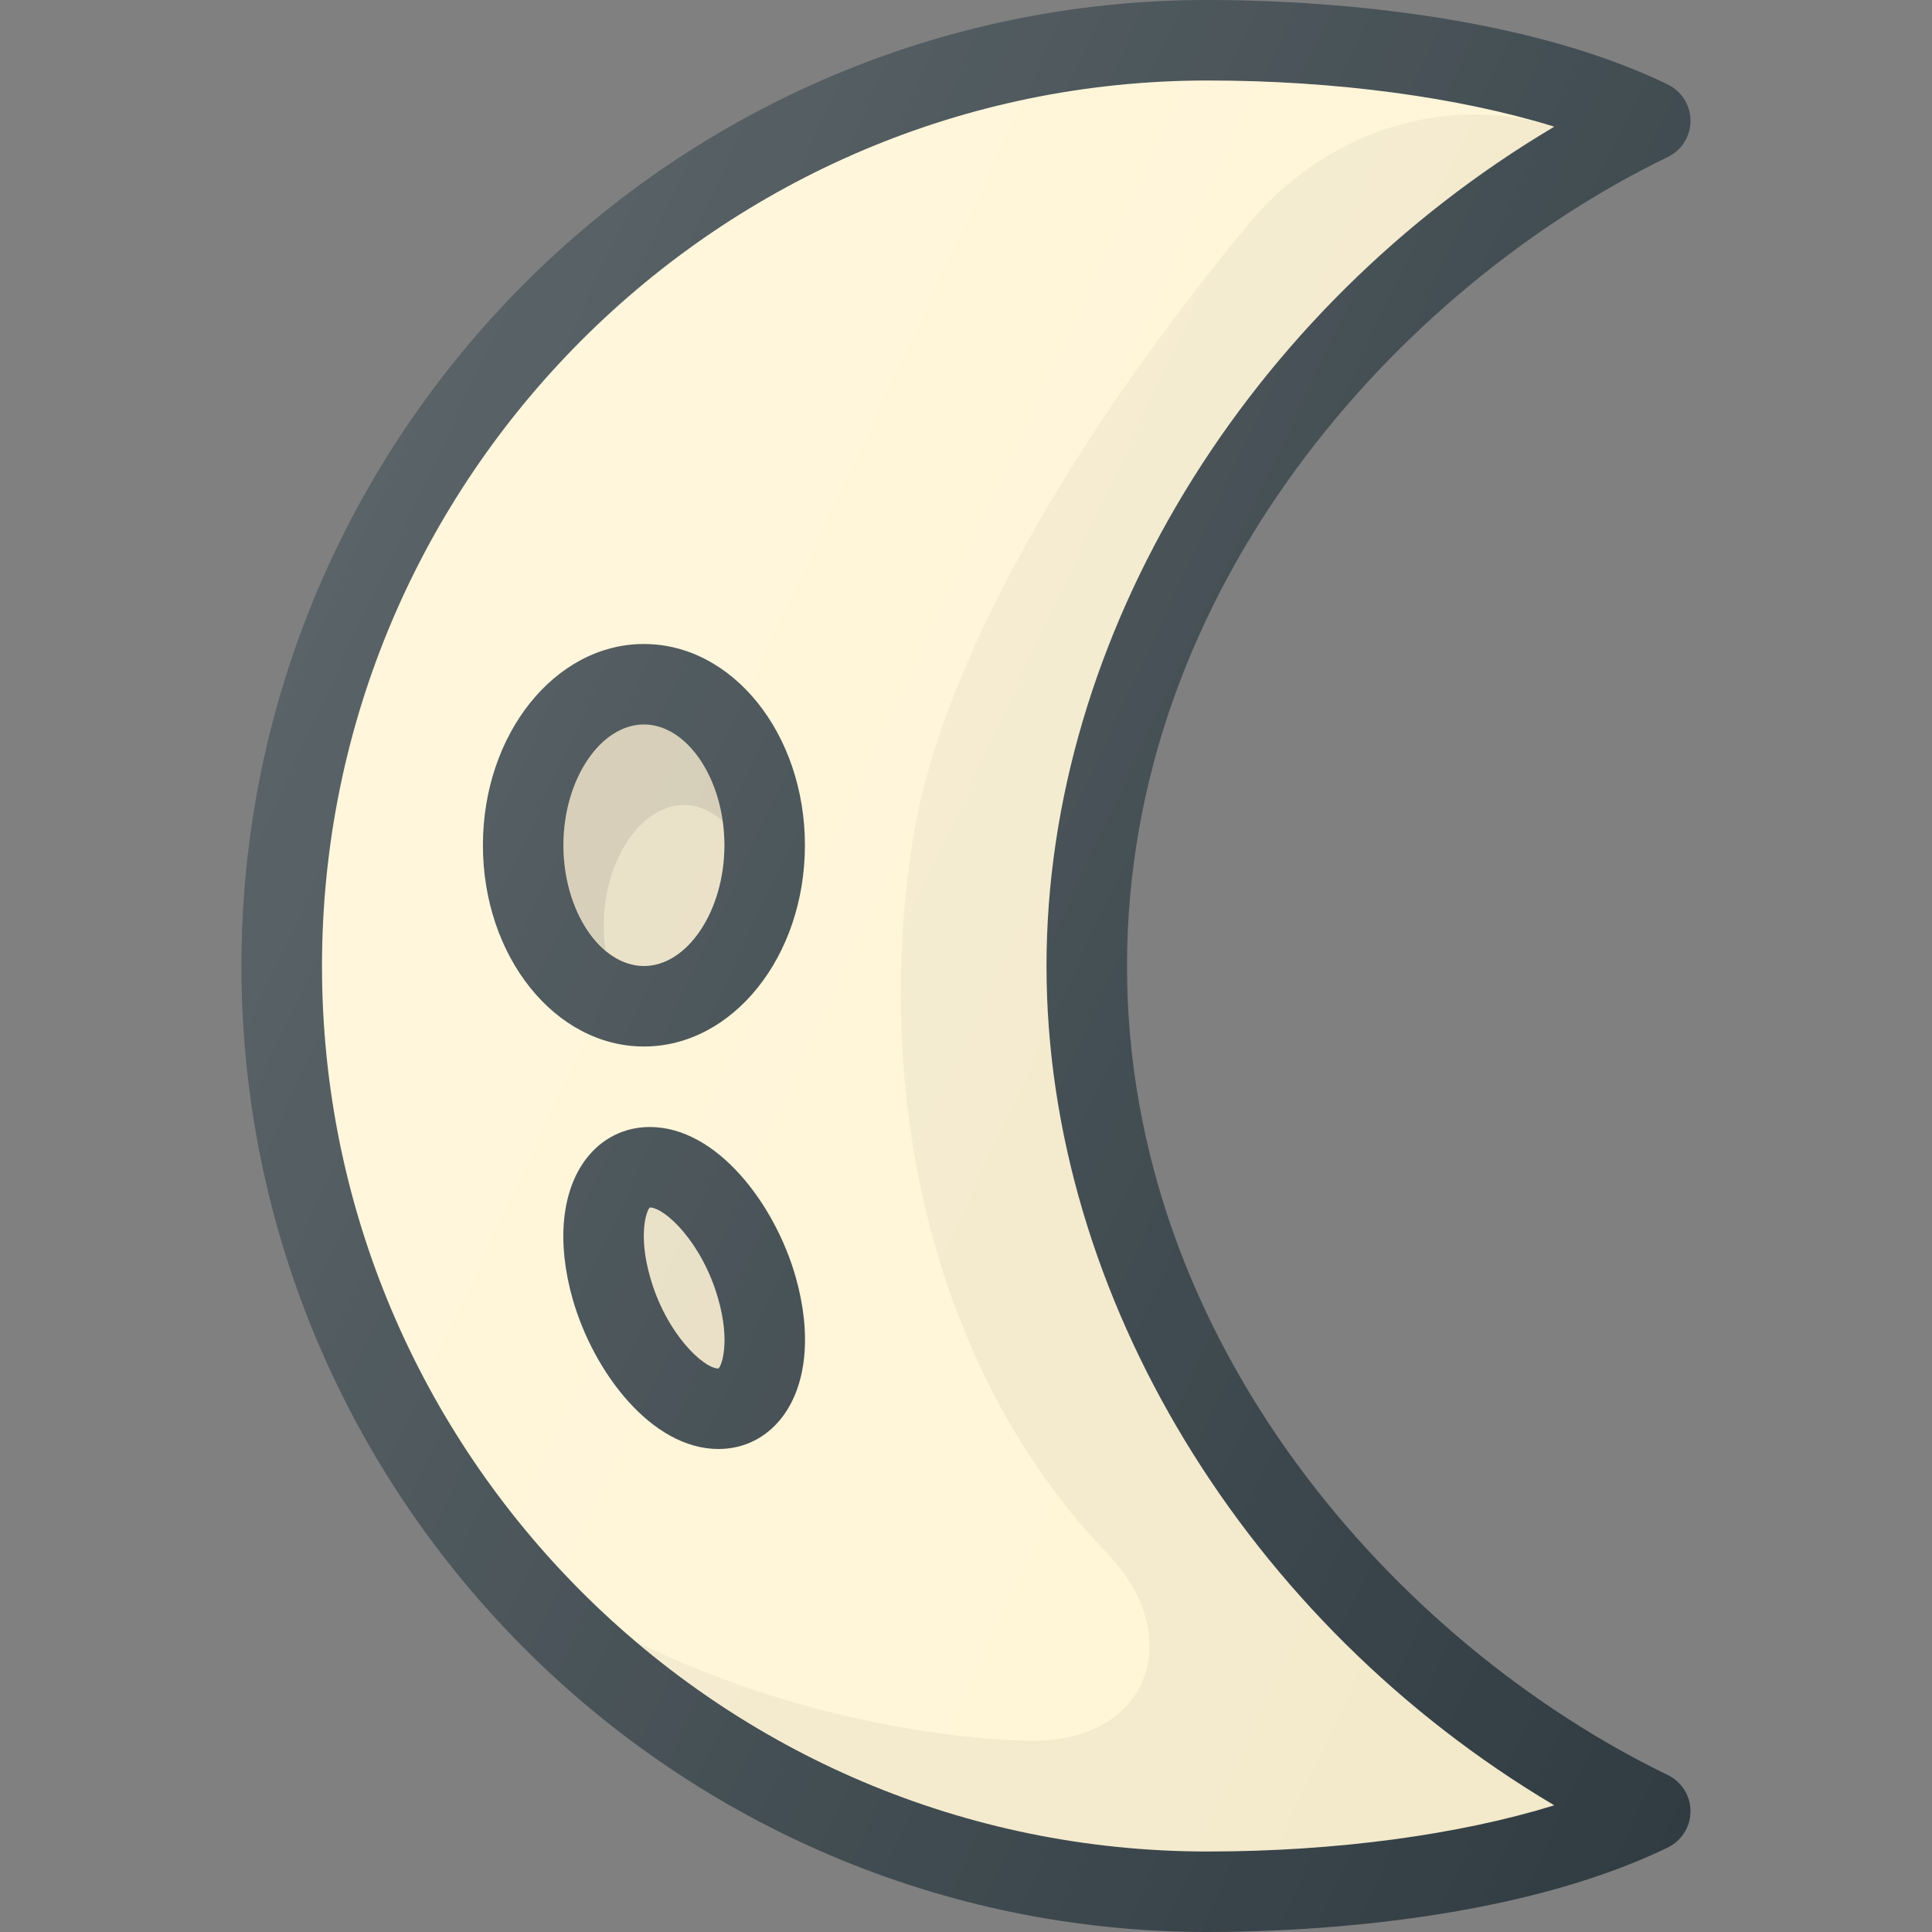 <?xml version="1.0" encoding="iso-8859-1"?>
<!-- Generator: Adobe Illustrator 19.0.0, SVG Export Plug-In . SVG Version: 6.00 Build 0)  -->
<svg xmlns="http://www.w3.org/2000/svg" xmlns:xlink="http://www.w3.org/1999/xlink" version="1.1" id="Capa_1" x="0px" y="0px" viewBox="0 0 512 512" style="enable-background:new 0 0 512 512;" xml:space="preserve">
<rect x="0" y="0" width="512" height="512" fill="#808080" stroke="none"/>
<path style="fill:#303C42;" d="M441.979,470.396C370.646,435.854,298.667,356.156,298.667,256S370.646,76.146,441.979,41.604  C445.667,39.823,448,36.094,448,32c0-4.083-2.333-7.813-6.01-9.604C400.26,2.188,342.781,0,320,0C178.844,0,64,114.844,64,256  s114.844,256,256,256c22.781,0,80.26-2.188,121.99-22.396c3.677-1.792,6.01-5.521,6.01-9.604  C448,475.906,445.667,472.177,441.979,470.396z"/>
<path style="fill:#FFF4D4;" d="M320,490.667C190.604,490.667,85.333,385.396,85.333,256S190.604,21.333,320,21.333  c34,0,66.688,4.448,91.896,12.24C330.563,81.781,277.333,168.531,277.333,256s53.229,174.219,134.563,222.427  C386.688,486.219,354,490.667,320,490.667z"/>
<path style="opacity:0.05;enable-background:new    ;" d="M411.896,33.573c-0.143-0.044-0.287-0.089-0.431-0.133  c-29.193-8.942-60.718,2.065-80.242,25.539c-44.944,54.037-81.59,115.658-89.194,162.93  c-10.918,67.868,4.902,141.396,51.305,189.646c21.337,22.189,11.228,49.779-19.556,49.779c-11.202,0-57.441-2.758-104.999-26.173  c40.882,34.561,93.622,55.507,151.221,55.507c34,0,66.688-4.448,91.896-12.24C330.563,430.219,277.333,343.469,277.333,256  S330.563,81.781,411.896,33.573z"/>
<ellipse style="fill:#303C42;" cx="170.645" cy="224" rx="42.667" ry="53.333"/>
<path style="fill:#FFF4D4;" d="M170.643,256c-11.563,0-21.333-14.656-21.333-32s9.771-32,21.333-32s21.333,14.656,21.333,32  S182.205,256,170.643,256z"/>
<path style="fill:#303C42;" d="M172.216,298.667c-6.771,0-12.792,3.031-16.958,8.531c-6.479,8.583-7.75,22.083-3.5,37.052  c5.469,19.271,20.875,39.75,38.646,39.75c6.771,0,12.792-3.031,16.958-8.531c6.479-8.583,7.75-22.083,3.5-37.052  C205.393,319.146,189.986,298.667,172.216,298.667z"/>
<path style="fill:#FFF4D4;" d="M190.403,362.667c-3.958,0-13.854-9.208-18.125-24.25c-3.198-11.25-0.958-17.615-0.063-18.417  c3.958,0,13.854,9.208,18.125,24.25C193.539,355.5,191.299,361.865,190.403,362.667z"/>
<path style="opacity:0.1;enable-background:new    ;" d="M170.643,256c-11.563,0-21.333-14.656-21.333-32s9.771-32,21.333-32  s21.333,14.656,21.333,32S182.205,256,170.643,256z"/>
<path style="opacity:0.1;enable-background:new    ;" d="M160,245.333c0-17.344,9.771-32,21.333-32  c3.674,0,7.117,1.607,10.173,4.182C189.443,203.156,180.729,192,170.643,192c-11.563,0-21.333,14.656-21.333,32  c0,11.833,4.598,22.288,11.16,27.818C160.168,249.715,160,247.548,160,245.333z"/>
<path style="opacity:0.1;enable-background:new    ;" d="M190.403,362.667c-3.958,0-13.854-9.208-18.125-24.25  c-3.198-11.25-0.958-17.615-0.063-18.417c3.958,0,13.854,9.208,18.125,24.25C193.539,355.5,191.299,361.865,190.403,362.667z"/>
<linearGradient id="SVGID_1_" gradientUnits="userSpaceOnUse" x1="-42.505" y1="639.712" x2="-22.638" y2="630.444" gradientTransform="matrix(21.333 0 0 -21.333 996.333 13791.667)">
	<stop offset="0" style="stop-color:#FFFFFF;stop-opacity:0.2"/>
	<stop offset="1" style="stop-color:#FFFFFF;stop-opacity:0"/>
</linearGradient>
<path style="fill:url(#SVGID_1_);" d="M441.979,470.396C370.646,435.854,298.667,356.156,298.667,256S370.646,76.146,441.979,41.604  C445.667,39.823,448,36.094,448,32c0-4.083-2.333-7.813-6.01-9.604C400.26,2.188,342.781,0,320,0C178.844,0,64,114.844,64,256  s114.844,256,256,256c22.781,0,80.26-2.188,121.99-22.396c3.677-1.792,6.01-5.521,6.01-9.604  C448,475.906,445.667,472.177,441.979,470.396z"/>
<g>
</g>
<g>
</g>
<g>
</g>
<g>
</g>
<g>
</g>
<g>
</g>
<g>
</g>
<g>
</g>
<g>
</g>
<g>
</g>
<g>
</g>
<g>
</g>
<g>
</g>
<g>
</g>
<g>
</g>
</svg>
